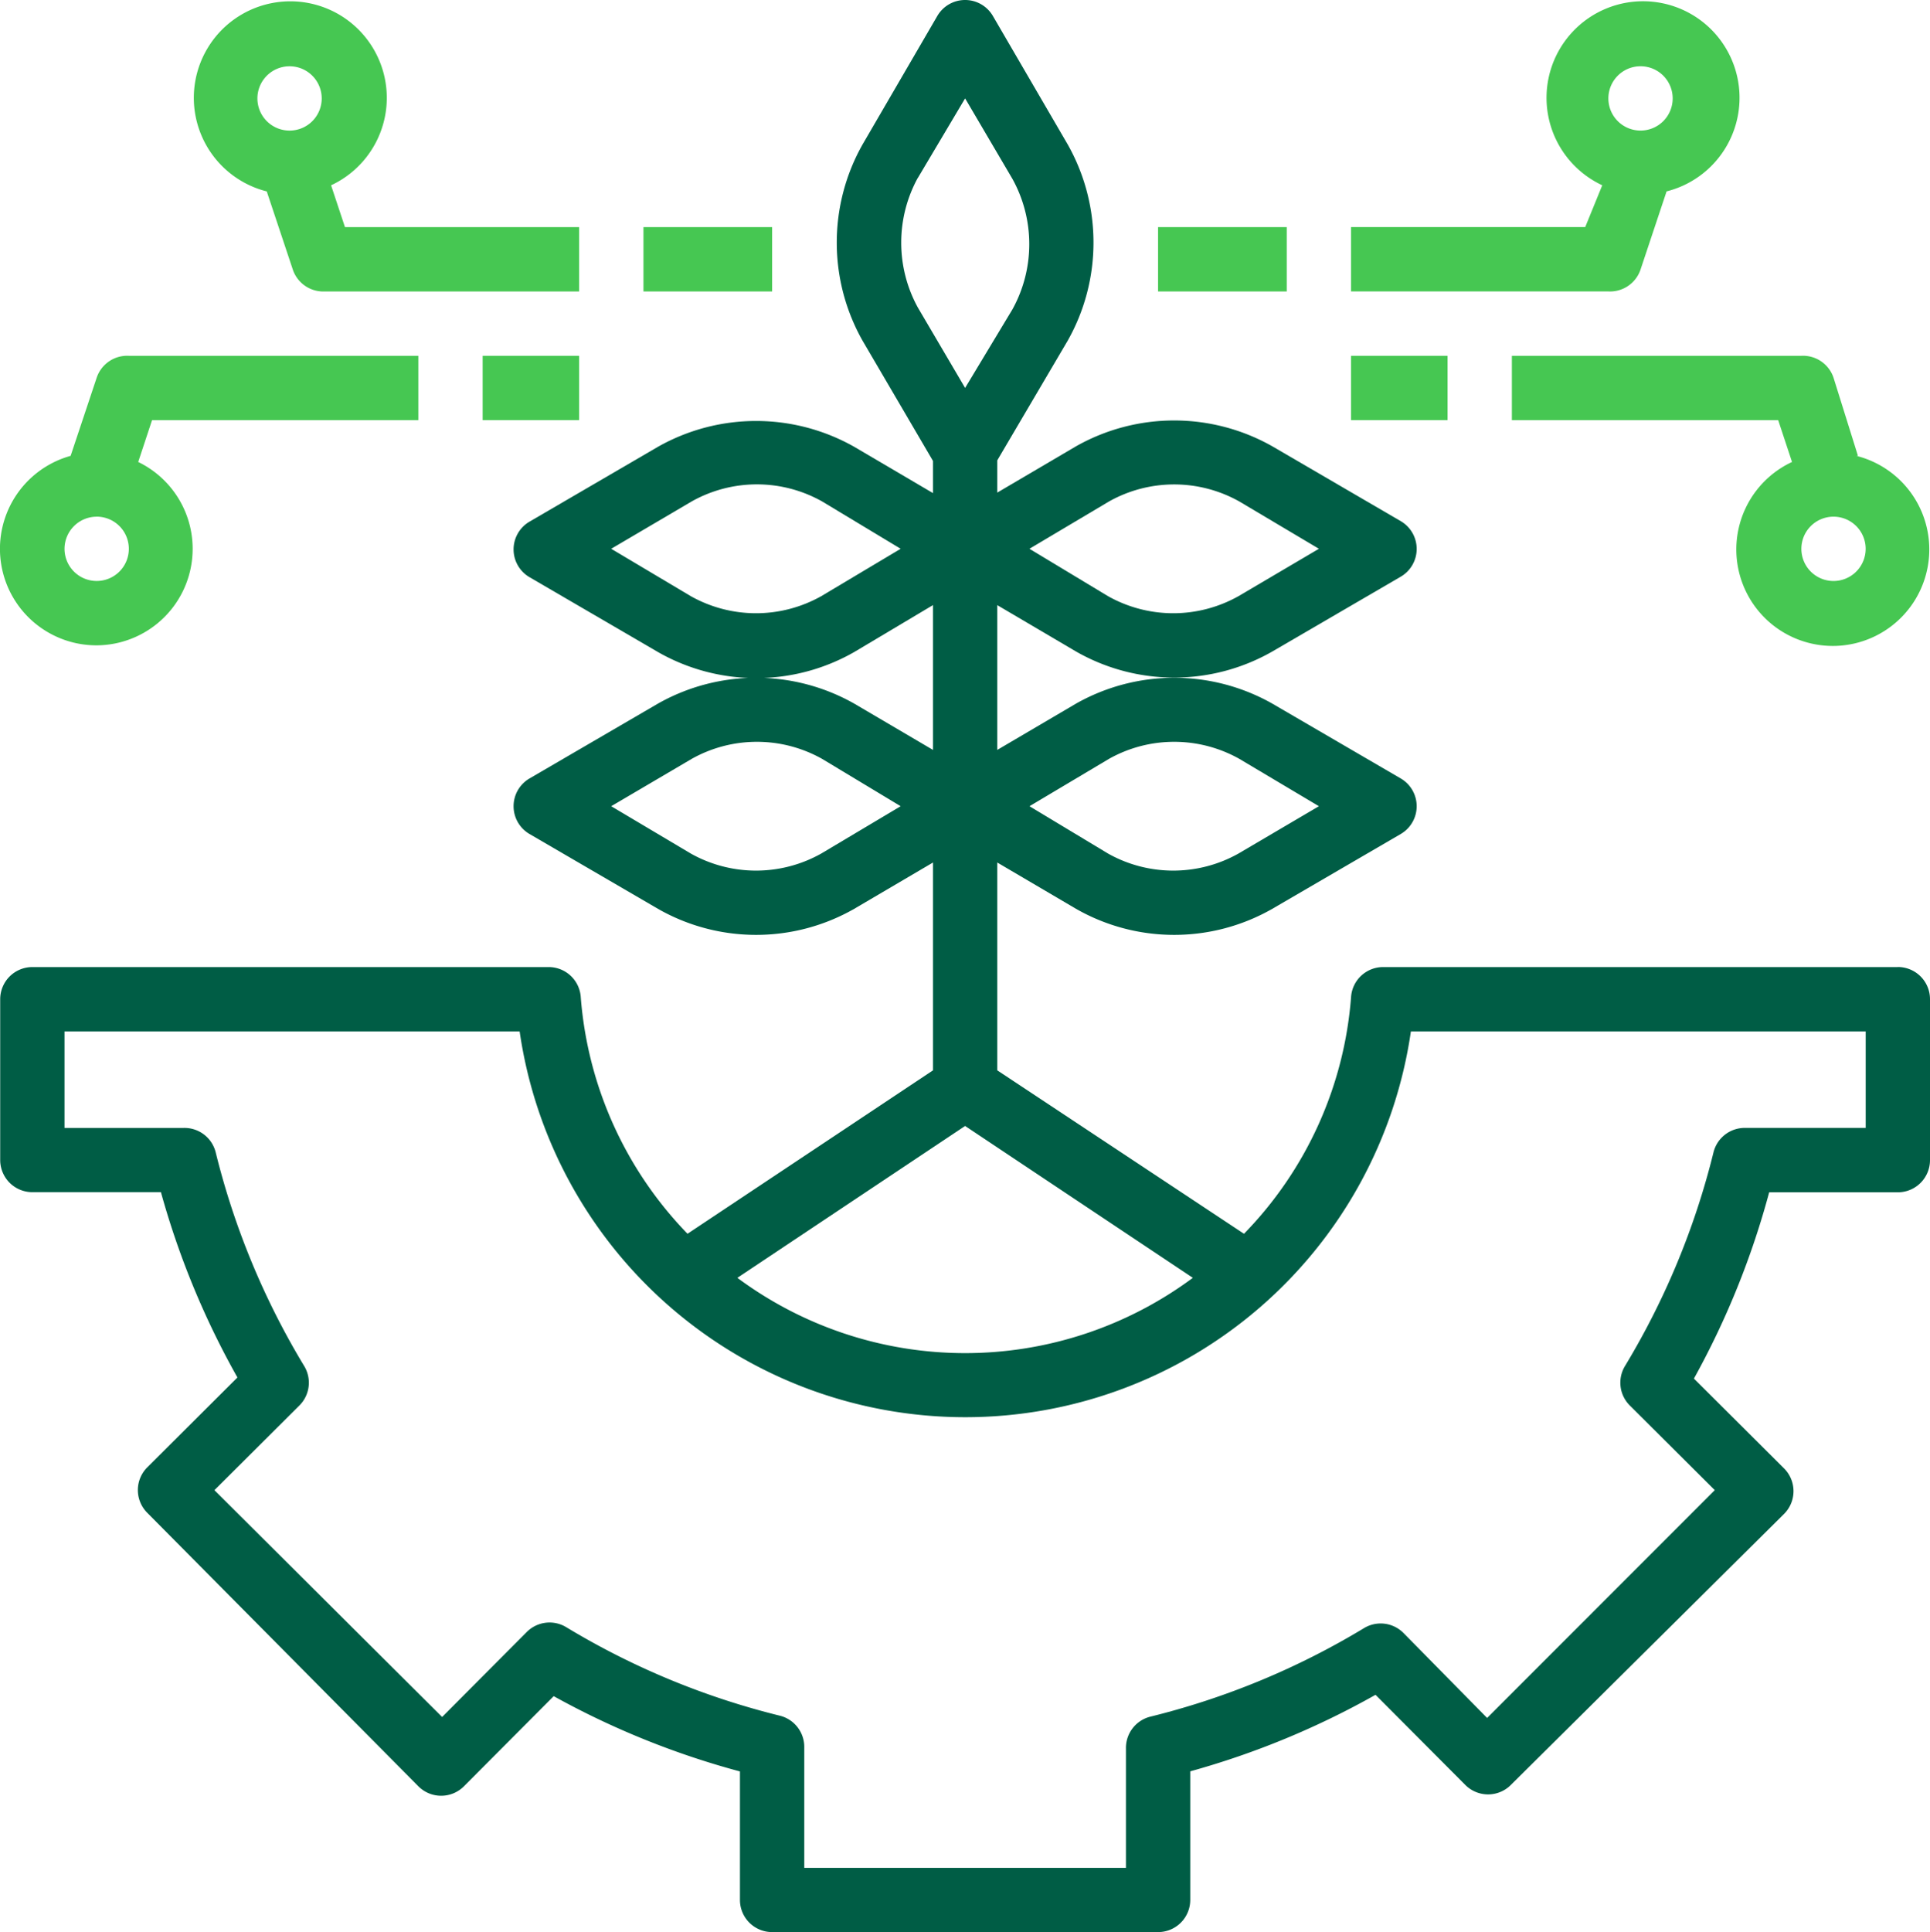 <svg xmlns="http://www.w3.org/2000/svg" width="88.296" height="88.376" viewBox="0 0 88.296 88.376">
  <g id="serv-Icon4" transform="translate(0 0)">
    <path id="Path_130045" data-name="Path 130045" d="M86.863,44.232H63.32a1.471,1.471,0,0,0-1.471,1.354,17.393,17.393,0,0,1-4.9,10.845L45.662,48.955V39.45l3.605,2.119a9.049,9.049,0,0,0,8.976,0l5.886-3.428a1.471,1.471,0,0,0,0-2.531l-5.886-3.429a9.123,9.123,0,0,0-8.976,0L45.662,34.3V27.678L49.267,29.8a9.049,9.049,0,0,0,8.976,0l5.886-3.428a1.471,1.471,0,0,0,0-2.531l-5.886-3.429a9.123,9.123,0,0,0-8.976,0l-3.605,2.119V21.056l3.222-5.474a9.123,9.123,0,0,0,0-8.976L45.456.721a1.471,1.471,0,0,0-2.531,0L39.5,6.607a9.123,9.123,0,0,0,0,8.976l3.222,5.5v1.471l-3.605-2.119a9.123,9.123,0,0,0-8.976,0l-5.886,3.429a1.471,1.471,0,0,0,0,2.531l5.886,3.429a9.049,9.049,0,0,0,8.976,0l3.605-2.148V34.3l-3.605-2.119a9.123,9.123,0,0,0-8.976,0l-5.886,3.429a1.471,1.471,0,0,0,0,2.531l5.886,3.428a9.049,9.049,0,0,0,8.976,0l3.605-2.119v9.506L31.492,56.43A17.466,17.466,0,0,1,26.607,45.6a1.472,1.472,0,0,0-1.471-1.368H1.518A1.472,1.472,0,0,0,.047,45.7v7.357a1.472,1.472,0,0,0,1.471,1.471H7.4a37.842,37.842,0,0,0,3.5,8.476l-4.12,4.105a1.471,1.471,0,0,0-.008,2.081l.008.008L19.176,81.7a1.471,1.471,0,0,0,2.081.008l.008-.008,4.105-4.12a37.844,37.844,0,0,0,8.52,3.443V86.9a1.472,1.472,0,0,0,1.471,1.471H53.02A1.472,1.472,0,0,0,54.491,86.9V81.018a37.842,37.842,0,0,0,8.476-3.5l4.105,4.12a1.471,1.471,0,0,0,2.081.008l.008-.008,12.493-12.39a1.471,1.471,0,0,0,.008-2.081l-.008-.008-4.12-4.105a37.844,37.844,0,0,0,3.443-8.52h5.886a1.472,1.472,0,0,0,1.471-1.471V45.7a1.472,1.472,0,0,0-1.471-1.471M54.609,58.446a17.481,17.481,0,0,1-20.836,0L44.191,51.5ZM50.768,34.712a6.092,6.092,0,0,1,5.974,0l3.635,2.163L56.7,39.038a6.092,6.092,0,0,1-5.974,0l-3.59-2.163Zm0-11.772a6.092,6.092,0,0,1,5.974,0L60.377,25.1,56.7,27.266a6.092,6.092,0,0,1-5.974,0L47.134,25.1Zm-8.74-14.8L44.191,4.5l2.163,3.679a6.165,6.165,0,0,1,0,5.974l-2.163,3.59-2.163-3.679a6.166,6.166,0,0,1,0-5.93M37.613,27.266a6.092,6.092,0,0,1-5.974,0L28,25.1l3.679-2.163a6.092,6.092,0,0,1,5.974,0l3.59,2.163Zm0,11.772a6.092,6.092,0,0,1-5.974,0L28,36.875l3.679-2.163a6.092,6.092,0,0,1,5.974,0l3.59,2.163ZM85.392,51.589H79.9a1.472,1.472,0,0,0-1.471,1.118,35.17,35.17,0,0,1-4.047,9.77,1.471,1.471,0,0,0,.221,1.81l3.885,3.87L68.073,78.576l-3.826-3.885a1.471,1.471,0,0,0-1.81-.221,35.17,35.17,0,0,1-9.77,4.047,1.472,1.472,0,0,0-1.118,1.471v5.444H36.833V79.944a1.472,1.472,0,0,0-1.118-1.471,35.17,35.17,0,0,1-9.77-4.047,1.471,1.471,0,0,0-1.81.221l-3.87,3.885L9.847,68.158l3.885-3.87a1.471,1.471,0,0,0,.221-1.81,35.17,35.17,0,0,1-4.047-9.77,1.471,1.471,0,0,0-1.471-1.118H2.99V47.175H23.811a20.6,20.6,0,0,0,40.774,0H85.392Z" transform="translate(-0.038 0)" fill="#005d45"/>
    <path id="Path_130046" data-name="Path 130046" d="M349.29,12.591l1.192-3.576a4.415,4.415,0,1,0-2.943-.28l-.78,1.913H336.047v2.943h11.772a1.472,1.472,0,0,0,1.471-1m0-9.3a1.471,1.471,0,1,1-1.471,1.471,1.472,1.472,0,0,1,1.471-1.471" transform="translate(-274.237 -0.261)" fill="#46c752"/>
    <path id="Path_130047" data-name="Path 130047" d="M391.88,93.046l-1.118-3.576a1.472,1.472,0,0,0-1.471-1H376.047v2.943h12.184l.633,1.913a4.414,4.414,0,1,0,2.943-.28Zm-1.118,5.724a1.471,1.471,0,1,1,1.471-1.471,1.472,1.472,0,0,1-1.471,1.471" transform="translate(-306.88 -72.196)" fill="#46c752"/>
    <rect id="Rectangle_14202" data-name="Rectangle 14202" width="5.886" height="2.943" transform="translate(52.981 10.388)" fill="#46c752"/>
    <rect id="Rectangle_14203" data-name="Rectangle 14203" width="4.414" height="2.943" transform="translate(61.81 16.274)" fill="#46c752"/>
    <path id="Path_130048" data-name="Path 130048" d="M65.848,10.649H55.135L54.5,8.736a4.414,4.414,0,1,0-2.943.28l1.192,3.576a1.472,1.472,0,0,0,1.324,1H65.848ZM52.6,3.292a1.471,1.471,0,1,1-1.471,1.471A1.472,1.472,0,0,1,52.6,3.292" transform="translate(-39.353 -0.261)" fill="#46c752"/>
    <path id="Path_130049" data-name="Path 130049" d="M4.423,101.713a4.414,4.414,0,0,0,1.9-8.387l.633-1.913H19.138V88.47H5.895a1.472,1.472,0,0,0-1.471,1L3.231,93.046a4.414,4.414,0,0,0,1.192,8.667m0-5.886A1.471,1.471,0,1,1,2.952,97.3a1.472,1.472,0,0,1,1.471-1.471" transform="translate(0 -72.196)" fill="#46c752"/>
    <rect id="Rectangle_14204" data-name="Rectangle 14204" width="5.886" height="2.943" transform="translate(29.438 10.388)" fill="#46c752"/>
    <rect id="Rectangle_14205" data-name="Rectangle 14205" width="4.414" height="2.943" transform="translate(22.081 16.274)" fill="#46c752"/>
  </g>
</svg>
